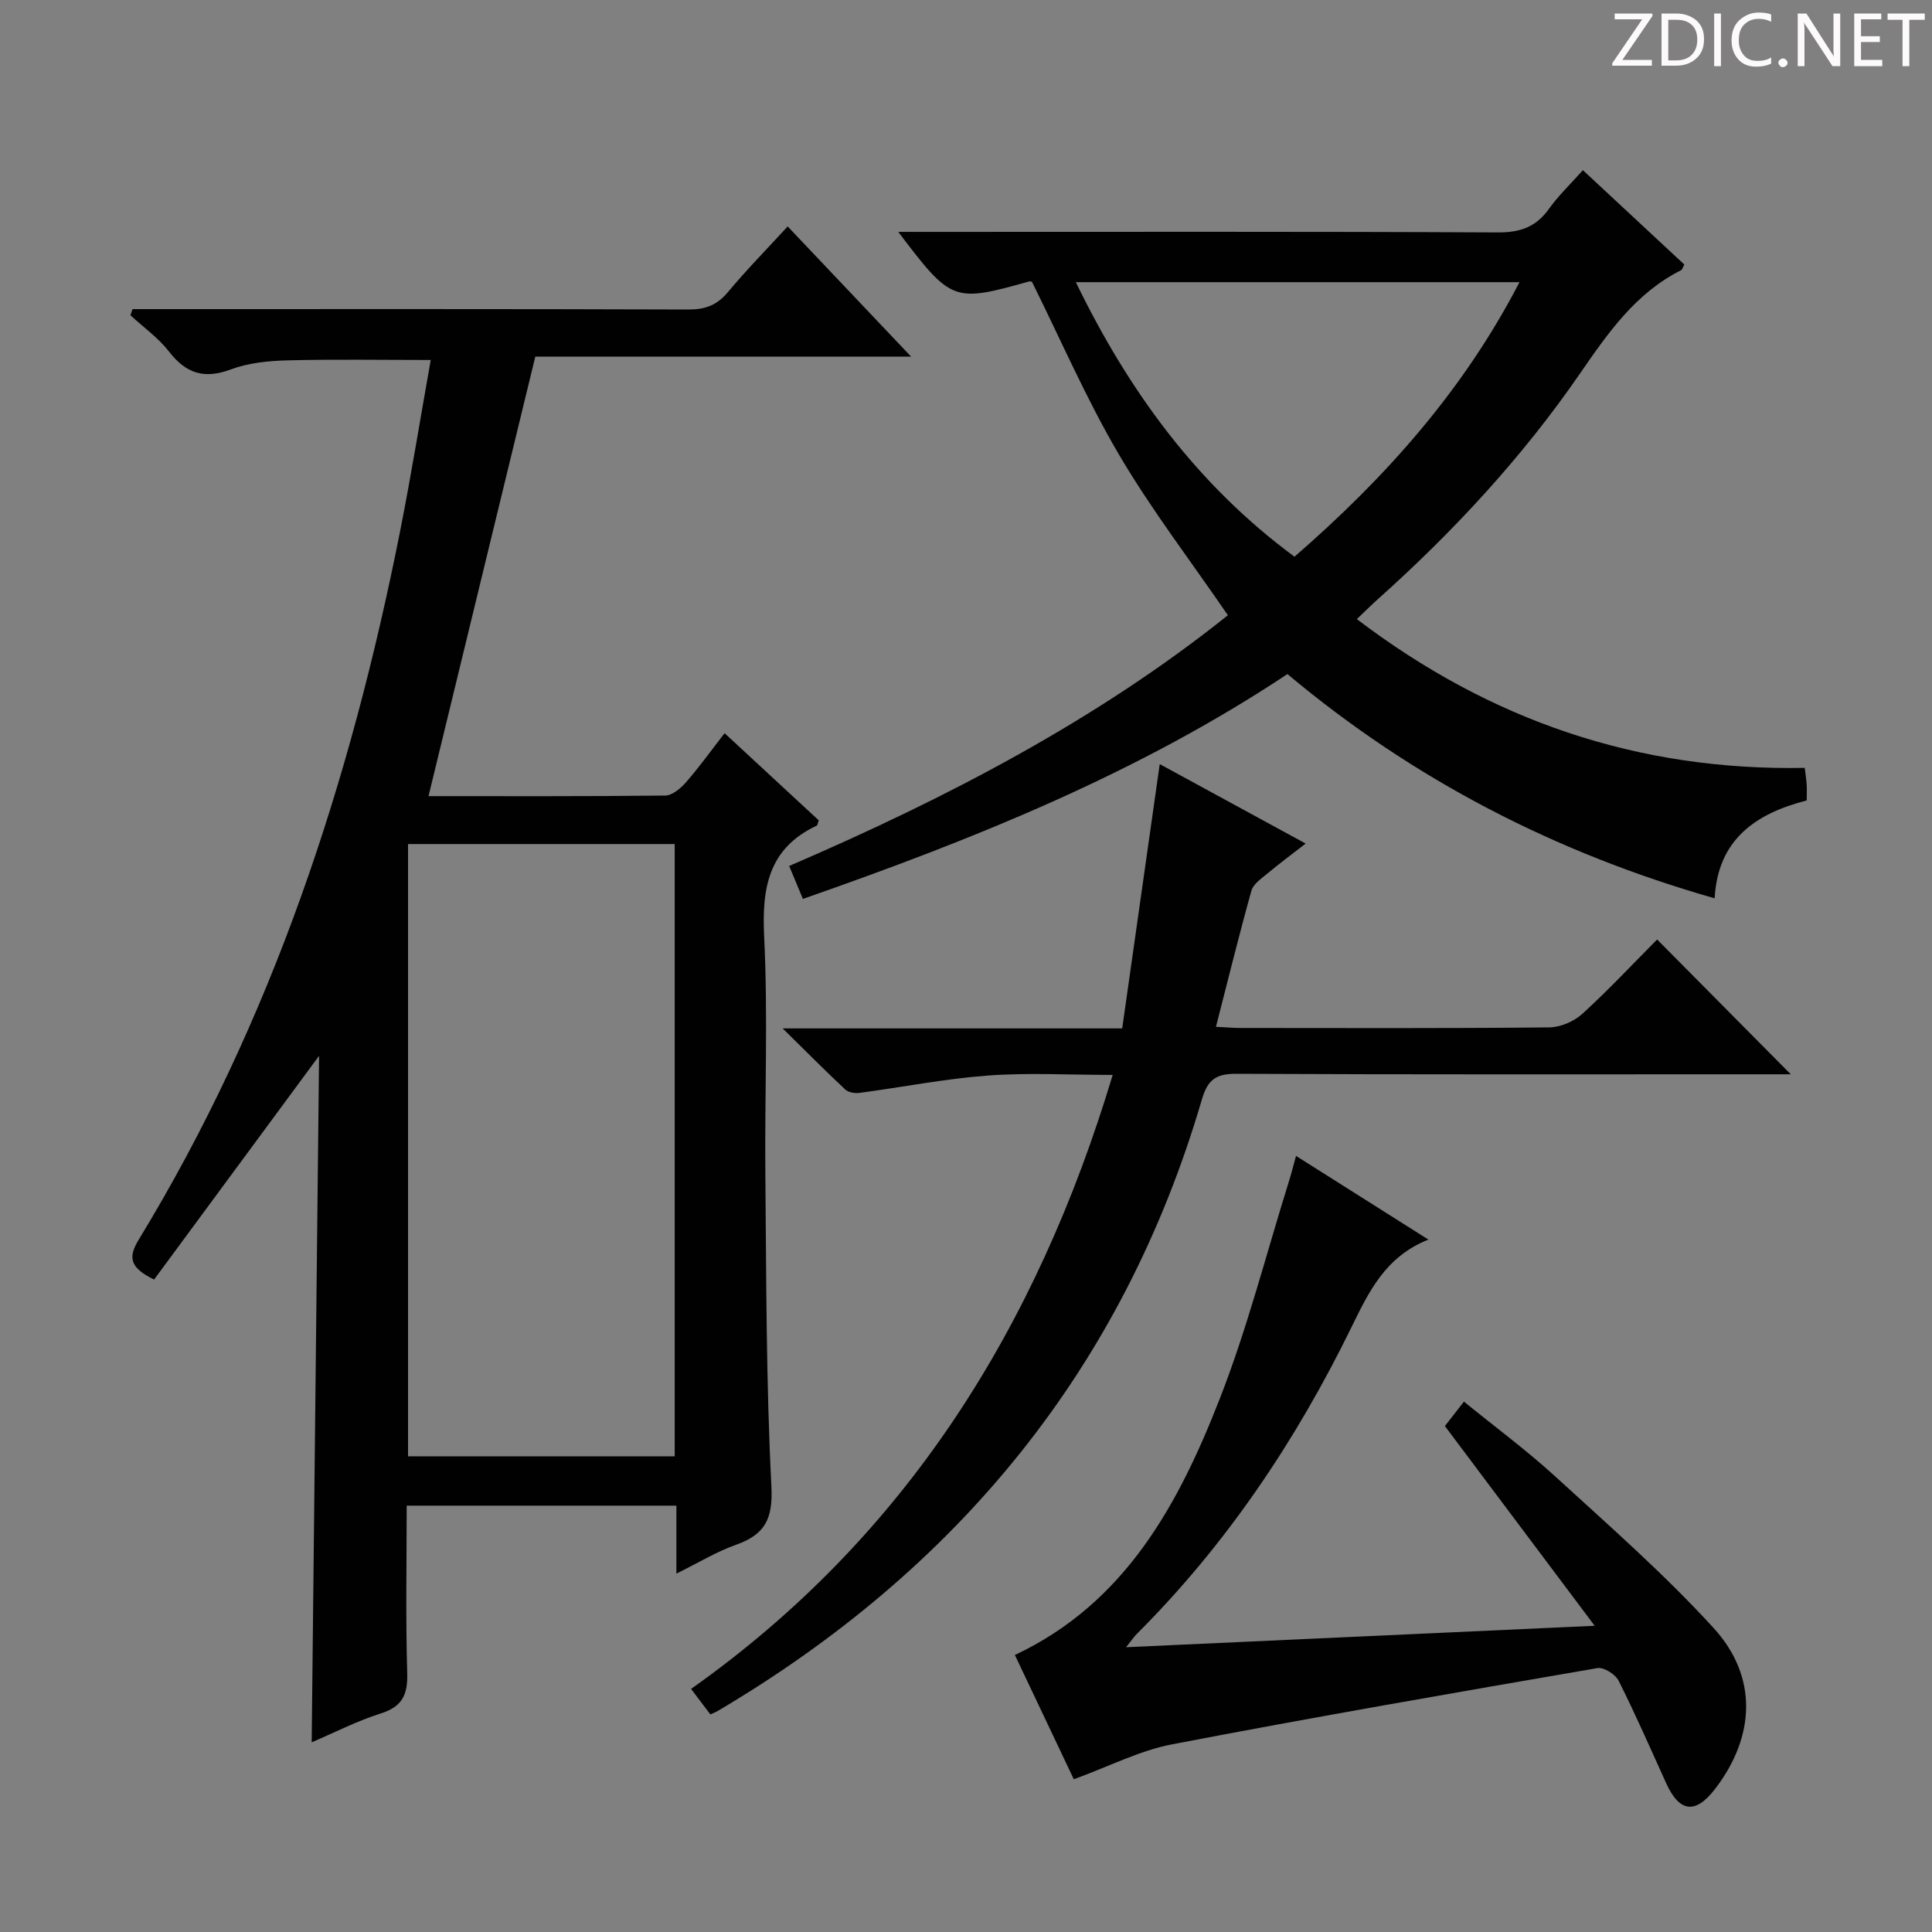 <svg enable-background="new 0 0 400 400" viewBox="0 0 400 400" xmlns="http://www.w3.org/2000/svg"><rect x="0" y="0" width="400" height="400" fill="#808080" stroke="none"/><g fill="#fcfafa"><path d="m342.2 3.2-6.3 9.2h6.1v1.2h-8.2v-.5l6.2-9.1h-5.7v-1.2h7.8v.4z"/><path d="m344 13.7v-10.9h3.1c1.6 0 3 .5 4.1 1.4 1.1 1 1.6 2.2 1.6 3.9s-.5 3-1.6 4-2.5 1.5-4.2 1.5h-3zm1.4-9.6v8.4h1.6c1.4 0 2.5-.4 3.2-1.1.8-.8 1.2-1.8 1.2-3.2s-.4-2.4-1.2-3.1-1.8-1-3.1-1z"/><path d="m356.3 2.8v10.9h-1.4v-10.9z"/><path d="m366.6 13.2c-.8.4-1.8.6-3 .6-1.6 0-2.8-.5-3.7-1.5s-1.4-2.3-1.4-3.9c0-1.7.5-3.2 1.6-4.2s2.4-1.6 4-1.6c1 0 1.9.1 2.6.4v1.5c-.8-.4-1.6-.6-2.6-.6-1.2 0-2.2.4-3 1.2s-1.1 1.9-1.1 3.3c0 1.3.4 2.3 1.1 3.1s1.6 1.1 2.8 1.1c1.1 0 2-.2 2.8-.7v1.3z"/><path d="m368.2 13c0-.3.1-.5.3-.6.2-.2.4-.3.6-.3.3 0 .5.1.7.3s.3.4.3.6-.1.5-.3.6c-.2.2-.4.3-.7.3s-.5-.1-.6-.3c-.2-.2-.3-.4-.3-.6z"/><path d="m381.1 13.7h-1.7l-5.5-8.4c-.2-.2-.3-.5-.4-.7 0 .2.1.8.1 1.5v7.6h-1.4v-10.9h1.8l5.3 8.3c.3.4.4.6.4.8 0-.3-.1-.8-.1-1.6v-7.5h1.4v10.9z"/><path d="m389.7 13.7h-5.8v-10.9h5.6v1.2h-4.2v3.5h3.9v1.2h-3.9v3.7h4.4z"/><path d="m398.4 4.1h-3.1v9.6h-1.4v-9.6h-3.1v-1.3h7.7v1.3z"/></g><path d="m66.06 218.6c-11.52 15.62-22.88 31.02-34.16 46.32-5-2.47-5.47-4.51-3.15-8.31 27.66-45.4 43.88-95.07 54.14-146.9 2.28-11.54 4.15-23.16 6.29-35.18-10.21 0-19.93-.17-29.64.08-3.95.1-8.11.51-11.77 1.88-5.52 2.06-9.27.83-12.79-3.71-2.21-2.85-5.29-5.03-7.98-7.51.15-.42.29-.85.44-1.27h5.11c36.65 0 73.31-.05 109.96.08 3.46.01 5.9-.86 8.15-3.55 3.82-4.58 8.01-8.85 12.42-13.65 8.43 8.9 16.61 17.53 25.55 26.95-26.98 0-52.99 0-77.8 0-7.49 30.81-14.78 60.82-22.11 91 15.74 0 32.37.07 49.01-.12 1.46-.02 3.2-1.49 4.29-2.74 2.71-3.1 5.13-6.47 8-10.17 6.75 6.25 13.17 12.19 19.49 18.04-.21.59-.24 1.02-.42 1.1-9.95 4.68-11.38 12.82-10.88 22.95.81 16.45.09 32.98.25 49.47.2 21.47.16 42.97 1.25 64.4.34 6.73-1.34 9.95-7.33 12.07-4.02 1.42-7.73 3.7-12.34 5.97 0-5.06 0-9.43 0-14.07-18.82 0-37.06 0-55.84 0 0 11.76-.23 23.21.11 34.65.14 4.51-1.03 6.97-5.5 8.38-4.87 1.54-9.47 3.91-14.28 5.97.5-47.73 1.02-95.04 1.53-142.13zm73.63-43.85c-18.55 0-36.78 0-55.21 0v126.76h55.21c0-42.27 0-84.21 0-126.76z" fill="#010102"/><path d="m166.23 186.11c-.98-2.35-1.79-4.31-2.84-6.82 32.64-14.05 63.78-30.27 90.83-51.91-7.73-11.29-15.85-21.87-22.56-33.28-6.71-11.42-12-23.67-18-35.75.02 0-.34-.15-.62-.07-15.66 4.39-16.06 4.25-27.06-10.27h5.68c39.49 0 78.98-.09 118.47.11 4.63.02 7.89-1.13 10.56-4.88 1.92-2.69 4.36-5.01 7.03-8.01 7.11 6.62 14.09 13.11 21 19.54-.35.65-.43 1.05-.65 1.16-9.44 4.75-15.15 13-20.95 21.41-11.95 17.34-26.2 32.73-41.9 46.76-1.34 1.2-2.61 2.47-4.3 4.08 27.55 20.95 58.12 31.45 92.73 30.8.15 1.27.33 2.35.4 3.44.06.99.01 1.98.01 3.3-10.51 2.71-18.4 8.02-19.06 20.27-32.91-9.4-62.34-24.54-88.45-46.43-31.01 20.59-65.04 34.24-100.32 46.55zm148.36-127.69c-30.89 0-61.05 0-91.85 0 11 22.66 25.13 41.96 45.27 56.84 18.9-16.42 35.01-34.48 46.58-56.84z" fill="#010102"/><path d="m240.11 158.2c9.6 5.23 19.5 10.61 30.21 16.45-2.94 2.29-5.51 4.19-7.96 6.24-1.24 1.03-2.89 2.15-3.27 3.53-2.57 9.21-4.86 18.5-7.34 28.17 2.08.1 3.54.24 5 .24 21.33.01 42.66.1 63.99-.12 2.33-.02 5.14-1.23 6.88-2.82 5.41-4.93 10.42-10.3 15.47-15.38 9.19 9.27 18.22 18.38 27.67 27.91-2 0-3.9 0-5.81 0-36.33 0-72.66.07-108.99-.1-4.21-.02-5.92 1.21-7.12 5.31-16.32 55.71-50.6 97.29-100.28 126.63-.4.24-.84.39-1.49.69-1.22-1.62-2.41-3.19-3.99-5.28 44.51-31.49 71.59-74.87 87.29-127.12-9.05 0-17.48-.49-25.83.13-8.9.66-17.71 2.41-26.58 3.59-.96.13-2.31-.09-2.96-.7-4.08-3.81-8.01-7.78-12.96-12.65h70.3c2.61-18.31 5.16-36.31 7.77-54.72z" fill="#010102"/><path d="m222.32 368.38c-3.89-8.19-8.01-16.88-12.2-25.73 22.84-10.75 33.87-31.17 42.42-53.06 5.72-14.63 9.62-29.98 14.32-45.01.49-1.57.89-3.17 1.47-5.26 9.09 5.75 17.88 11.3 27.4 17.32-8.91 3.55-12.34 10.82-15.96 18.22-11.48 23.46-25.88 44.94-44.45 63.47-.54.54-.97 1.2-2.18 2.71 32.42-1.48 63.85-2.92 97.02-4.44-10.75-14.34-20.83-27.78-31.01-41.35 1.1-1.41 2.31-2.97 3.94-5.06 6.45 5.25 12.98 10.07 18.94 15.52 11.16 10.21 22.59 20.22 32.76 31.36 9.23 10.12 8.6 22.48.32 33.28-4.07 5.31-7.38 4.92-10.15-1.16-3.22-7.1-6.34-14.25-9.84-21.21-.67-1.33-3.07-2.85-4.39-2.62-29.41 5.07-58.83 10.17-88.14 15.8-6.71 1.3-13.03 4.59-20.27 7.22z" fill="#010102"/></svg>